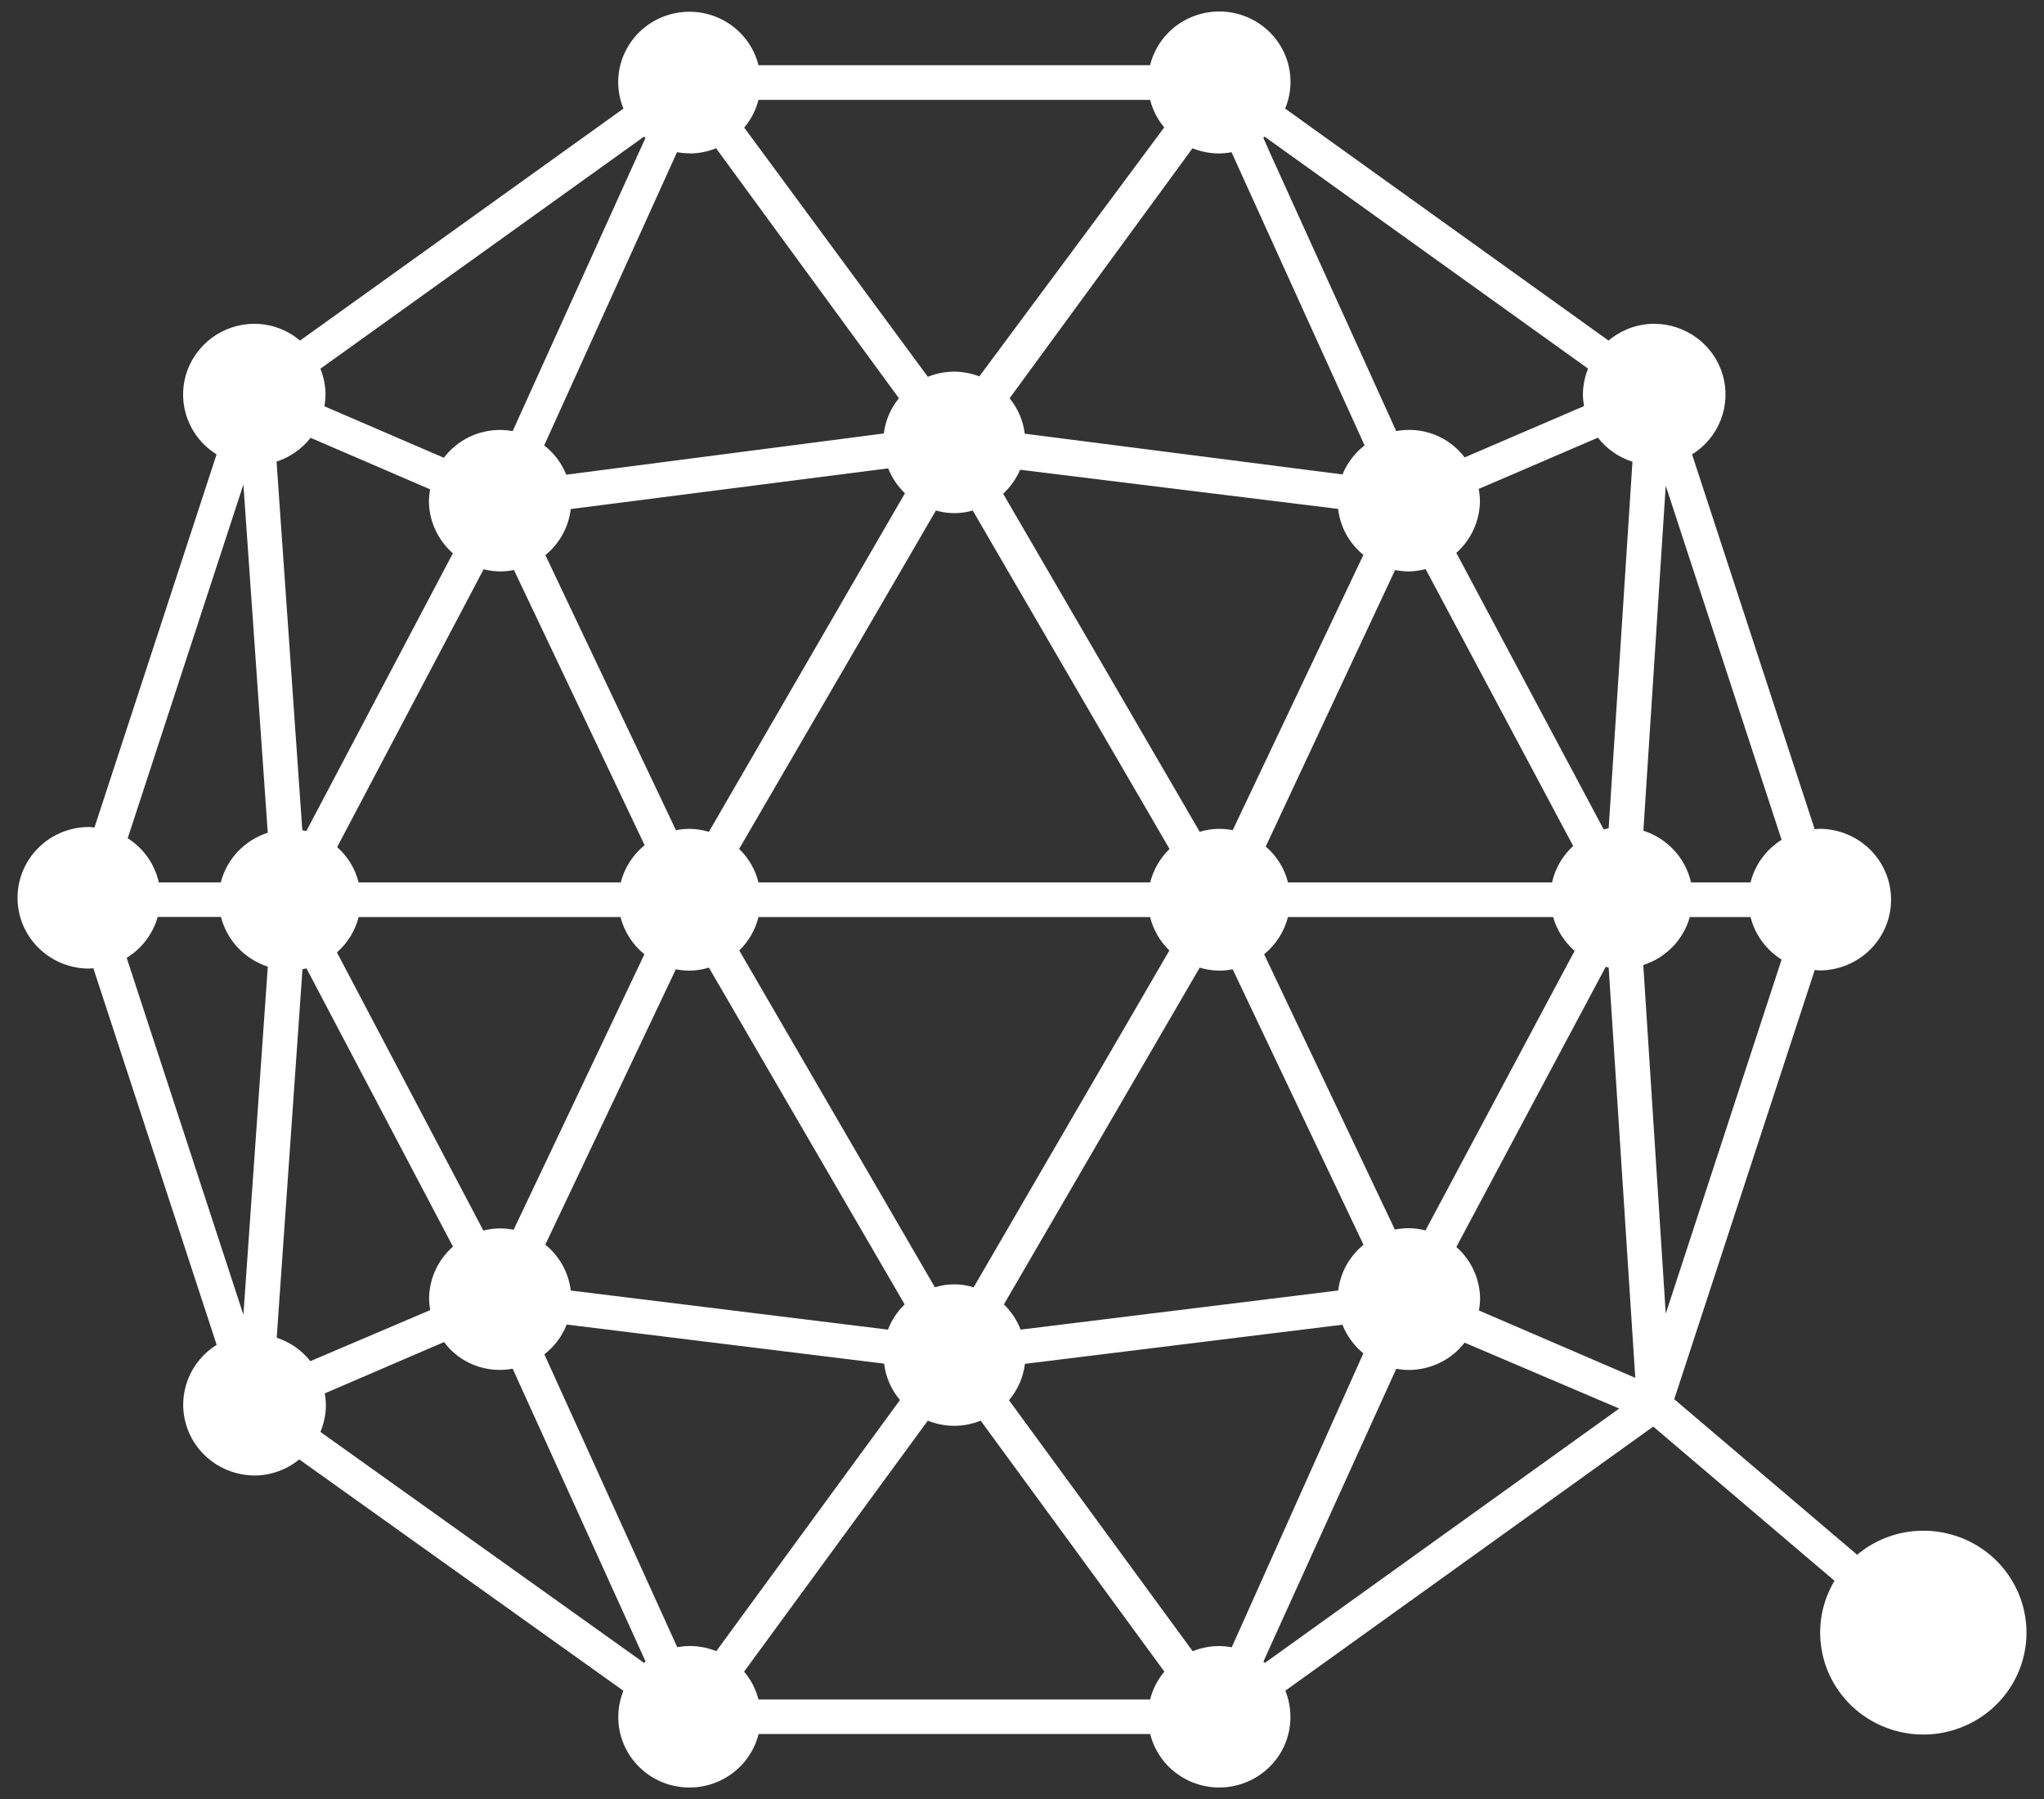 <svg width="50" height="44" viewBox="0 0 50 44" fill="none" xmlns="http://www.w3.org/2000/svg">
<rect x="0" y="0" width="50" height="44" fill="#333333" stroke="none"/>
<path fill-rule="evenodd" clip-rule="evenodd" d="M47.04 37.438C46.449 37.44 45.879 37.649 45.429 38.026L40.955 34.222L44.392 23.724C44.429 23.724 44.466 23.735 44.505 23.735C44.97 23.735 45.416 23.553 45.745 23.228C46.074 22.903 46.259 22.463 46.259 22.003C46.259 21.544 46.074 21.103 45.745 20.778C45.416 20.453 44.97 20.271 44.505 20.271C44.466 20.271 44.429 20.279 44.391 20.282L41.391 11.114C41.712 10.915 41.959 10.617 42.094 10.267C42.23 9.917 42.246 9.533 42.142 9.172C42.037 8.812 41.817 8.495 41.514 8.269C41.211 8.043 40.843 7.92 40.463 7.919C40.054 7.921 39.659 8.067 39.348 8.33L31.437 2.656C31.528 2.437 31.573 2.202 31.568 1.965C31.562 1.728 31.508 1.495 31.407 1.279C31.306 1.064 31.162 0.872 30.982 0.715C30.803 0.557 30.593 0.438 30.364 0.365C30.136 0.292 29.895 0.266 29.657 0.289C29.418 0.312 29.186 0.384 28.977 0.499C28.767 0.615 28.584 0.771 28.439 0.96C28.294 1.149 28.19 1.365 28.133 1.595H18.554C18.497 1.366 18.392 1.15 18.247 0.963C18.102 0.775 17.919 0.619 17.71 0.504C17.5 0.389 17.27 0.318 17.032 0.295C16.793 0.273 16.553 0.299 16.325 0.372C16.098 0.445 15.888 0.564 15.709 0.72C15.53 0.877 15.386 1.069 15.285 1.283C15.184 1.497 15.129 1.73 15.123 1.966C15.117 2.203 15.161 2.437 15.251 2.656L7.339 8.33C7.028 8.066 6.633 7.921 6.223 7.919C5.844 7.92 5.475 8.043 5.173 8.269C4.871 8.496 4.651 8.813 4.546 9.173C4.442 9.533 4.459 9.917 4.594 10.267C4.73 10.617 4.976 10.915 5.298 11.114L2.311 20.239C2.268 20.239 2.225 20.226 2.182 20.226C1.717 20.226 1.271 20.408 0.942 20.733C0.613 21.058 0.429 21.499 0.429 21.958C0.429 22.418 0.613 22.858 0.942 23.183C1.271 23.508 1.717 23.69 2.182 23.69C2.216 23.69 2.248 23.683 2.283 23.68L5.3 32.892C4.979 33.092 4.732 33.389 4.597 33.739C4.461 34.089 4.444 34.473 4.549 34.834C4.653 35.194 4.873 35.511 5.176 35.737C5.478 35.963 5.847 36.086 6.226 36.088C6.626 36.087 7.013 35.947 7.32 35.694L15.251 41.354C15.161 41.573 15.118 41.808 15.125 42.044C15.131 42.281 15.187 42.513 15.288 42.727C15.389 42.941 15.534 43.132 15.713 43.288C15.892 43.445 16.102 43.563 16.329 43.636C16.557 43.708 16.797 43.734 17.035 43.711C17.273 43.688 17.503 43.617 17.712 43.502C17.921 43.387 18.104 43.231 18.249 43.044C18.394 42.856 18.499 42.641 18.556 42.411H28.136C28.238 42.82 28.488 43.178 28.84 43.416C29.191 43.655 29.619 43.758 30.042 43.705C30.465 43.652 30.854 43.448 31.135 43.131C31.416 42.814 31.569 42.407 31.566 41.986C31.565 41.768 31.523 41.553 31.442 41.351L40.441 34.891L44.875 38.663C44.592 39.137 44.475 39.69 44.544 40.236C44.612 40.782 44.861 41.29 45.252 41.682C45.644 42.073 46.155 42.326 46.707 42.4C47.258 42.475 47.819 42.367 48.303 42.093C48.786 41.82 49.164 41.396 49.378 40.888C49.592 40.38 49.63 39.817 49.485 39.285C49.341 38.754 49.023 38.285 48.581 37.95C48.139 37.616 47.597 37.436 47.04 37.438ZM40.747 11.88L43.581 20.54C43.202 20.778 42.929 21.151 42.821 21.582H41.365C41.299 21.289 41.157 21.018 40.952 20.797C40.748 20.575 40.489 20.41 40.2 20.317L40.747 11.88ZM39.933 11.293L39.351 20.257C39.31 20.265 39.27 20.276 39.229 20.286L35.624 13.522C35.806 13.361 35.951 13.164 36.05 12.944C36.15 12.723 36.202 12.485 36.202 12.244C36.2 12.148 36.19 12.052 36.172 11.957L36.641 11.757L39.088 10.704C39.303 10.981 39.597 11.186 39.933 11.293ZM30.154 20.305C29.886 20.25 29.608 20.264 29.347 20.344L24.539 12.076C24.717 11.911 24.858 11.711 24.954 11.489L32.733 12.447C32.784 12.887 33.005 13.29 33.351 13.572L30.154 20.305ZM34.126 13.942C34.235 13.963 34.346 13.975 34.457 13.976C34.598 13.974 34.737 13.955 34.873 13.919L38.483 20.691C38.223 20.929 38.042 21.24 37.966 21.582H31.507C31.421 21.241 31.231 20.934 30.962 20.704L34.126 13.942ZM28.609 20.764C28.378 20.988 28.214 21.271 28.136 21.582H18.554C18.477 21.27 18.313 20.986 18.081 20.762L22.894 12.486C23.188 12.572 23.501 12.572 23.795 12.486L28.609 20.764ZM17.341 20.344C17.189 20.299 17.031 20.274 16.872 20.272C16.759 20.272 16.646 20.283 16.535 20.305L13.341 13.577C13.687 13.295 13.91 12.891 13.962 12.45L21.726 11.455C21.818 11.684 21.958 11.892 22.136 12.065L17.341 20.344ZM15.769 20.672C15.481 20.906 15.276 21.225 15.185 21.582H8.773C8.689 21.248 8.506 20.948 8.247 20.718L11.83 13.924C11.963 13.957 12.099 13.975 12.236 13.976C12.349 13.975 12.462 13.963 12.573 13.942L15.769 20.672ZM8.773 22.429H15.179C15.27 22.787 15.475 23.106 15.763 23.34L12.564 30.078C12.455 30.056 12.344 30.045 12.233 30.044C12.095 30.045 11.958 30.063 11.824 30.097L8.242 23.294C8.503 23.065 8.688 22.764 8.773 22.429ZM16.532 23.707C16.643 23.728 16.755 23.739 16.868 23.74C17.029 23.738 17.188 23.713 17.341 23.666L22.13 31.903C21.95 32.077 21.811 32.288 21.721 32.52L13.962 31.564C13.909 31.125 13.685 30.723 13.339 30.442L16.532 23.707ZM18.084 23.247C18.314 23.023 18.477 22.74 18.554 22.429H28.133C28.211 22.74 28.374 23.023 28.605 23.247L23.817 31.485C23.509 31.388 23.177 31.388 22.869 31.485L18.084 23.247ZM29.347 23.666C29.5 23.713 29.66 23.738 29.82 23.74C29.932 23.739 30.044 23.728 30.154 23.707L33.354 30.445C33.01 30.725 32.788 31.125 32.735 31.563L24.966 32.52C24.877 32.288 24.737 32.077 24.557 31.903L29.347 23.666ZM30.923 23.34C31.21 23.105 31.415 22.786 31.506 22.429H37.992C38.083 22.749 38.266 23.036 38.518 23.256L34.87 30.094C34.735 30.059 34.596 30.04 34.457 30.039C34.344 30.039 34.231 30.051 34.121 30.073L30.923 23.34ZM30.935 3.342L38.848 9.016C38.764 9.219 38.721 9.436 38.721 9.655C38.722 9.748 38.732 9.841 38.749 9.932L35.828 11.187C35.638 10.936 35.381 10.742 35.085 10.628C34.789 10.514 34.466 10.485 34.154 10.544L31.077 3.763L30.904 3.372C30.911 3.359 30.924 3.352 30.935 3.339V3.342ZM29.171 3.626C29.377 3.71 29.597 3.753 29.82 3.753C29.923 3.752 30.025 3.742 30.126 3.723L30.593 4.752L33.38 10.893C33.14 11.08 32.954 11.325 32.84 11.604L25.067 10.607C25.028 10.289 24.899 9.99 24.697 9.74L29.171 3.626ZM18.554 2.443H28.134C28.197 2.69 28.315 2.92 28.479 3.116L23.956 9.206C23.551 9.049 23.1 9.052 22.697 9.216L18.205 3.121C18.372 2.923 18.491 2.69 18.554 2.44V2.443ZM16.869 3.753C17.091 3.753 17.312 3.71 17.517 3.626L21.989 9.74C21.787 9.988 21.659 10.286 21.619 10.602L13.852 11.61C13.739 11.328 13.553 11.082 13.312 10.894L16.561 3.722C16.662 3.74 16.766 3.749 16.869 3.75V3.753ZM15.753 3.342L15.789 3.373L12.541 10.544C12.44 10.526 12.338 10.516 12.236 10.515C11.969 10.515 11.705 10.576 11.465 10.694C11.226 10.813 11.018 10.984 10.857 11.196L7.935 9.937C7.952 9.845 7.961 9.751 7.963 9.658C7.962 9.439 7.92 9.222 7.838 9.018L15.753 3.342ZM7.599 10.709L10.52 11.967C10.503 12.06 10.494 12.153 10.492 12.247C10.492 12.49 10.545 12.73 10.646 12.951C10.747 13.173 10.894 13.371 11.078 13.533L7.493 20.327C7.46 20.32 7.428 20.312 7.395 20.306L6.765 11.29C7.096 11.182 7.387 10.978 7.599 10.705V10.709ZM5.954 32.156L3.099 23.427C3.47 23.199 3.74 22.841 3.858 22.426H5.405C5.477 22.707 5.619 22.967 5.82 23.179C6.02 23.392 6.272 23.551 6.551 23.642L5.954 32.156ZM5.405 21.582H3.885C3.786 21.137 3.513 20.748 3.124 20.502L5.954 11.851L6.55 20.367C6.27 20.457 6.018 20.616 5.817 20.828C5.616 21.041 5.473 21.3 5.401 21.582H5.405ZM6.769 32.717L7.399 23.705C7.432 23.7 7.464 23.693 7.497 23.685L10.838 30.03L11.08 30.489C10.897 30.651 10.75 30.848 10.649 31.07C10.549 31.291 10.496 31.531 10.496 31.773C10.498 31.864 10.508 31.954 10.523 32.043L7.592 33.291C7.38 33.023 7.092 32.823 6.765 32.717H6.769ZM15.755 40.671L7.838 35.022C7.927 34.81 7.972 34.584 7.972 34.356C7.97 34.263 7.961 34.17 7.945 34.079L10.862 32.824C11.051 33.079 11.309 33.275 11.606 33.39C11.904 33.506 12.228 33.535 12.541 33.476L15.792 40.638L15.755 40.671ZM17.522 40.384C17.316 40.301 17.096 40.258 16.873 40.258C16.771 40.259 16.668 40.269 16.567 40.287L15.867 38.745L13.316 33.124C13.562 32.934 13.75 32.683 13.862 32.396L15.745 32.628L21.627 33.352C21.666 33.679 21.801 33.988 22.015 34.242L21.255 35.281L17.522 40.384ZM28.138 41.566H18.554C18.49 41.316 18.37 41.083 18.202 40.885L22.696 34.746C23.11 34.915 23.575 34.915 23.989 34.746L28.483 40.885C28.316 41.083 28.196 41.316 28.134 41.566H28.138ZM30.13 40.289C30.029 40.271 29.927 40.261 29.824 40.259C29.602 40.26 29.381 40.302 29.175 40.385L27.335 37.872L24.682 34.247C24.896 33.993 25.031 33.684 25.072 33.357L31.041 32.621L32.838 32.4C32.946 32.672 33.123 32.913 33.35 33.1L30.24 40.046L30.13 40.289ZM30.942 40.671L30.905 40.642L31.015 40.395L34.155 33.477C34.256 33.496 34.359 33.506 34.461 33.507C34.726 33.506 34.986 33.446 35.223 33.33C35.46 33.214 35.667 33.046 35.828 32.839L39.609 34.45L30.942 40.671ZM36.178 32.052C36.194 31.96 36.204 31.868 36.206 31.775C36.205 31.534 36.153 31.296 36.053 31.076C35.953 30.855 35.807 30.659 35.625 30.498L37.64 26.719L39.278 23.648L39.351 23.664L40.002 33.699L36.178 32.052ZM40.198 23.603C40.471 23.515 40.718 23.361 40.916 23.157C41.114 22.952 41.259 22.702 41.336 22.429H42.821C42.93 22.859 43.202 23.232 43.581 23.47L40.747 32.13L40.198 23.603Z" fill="white"/>
</svg>
